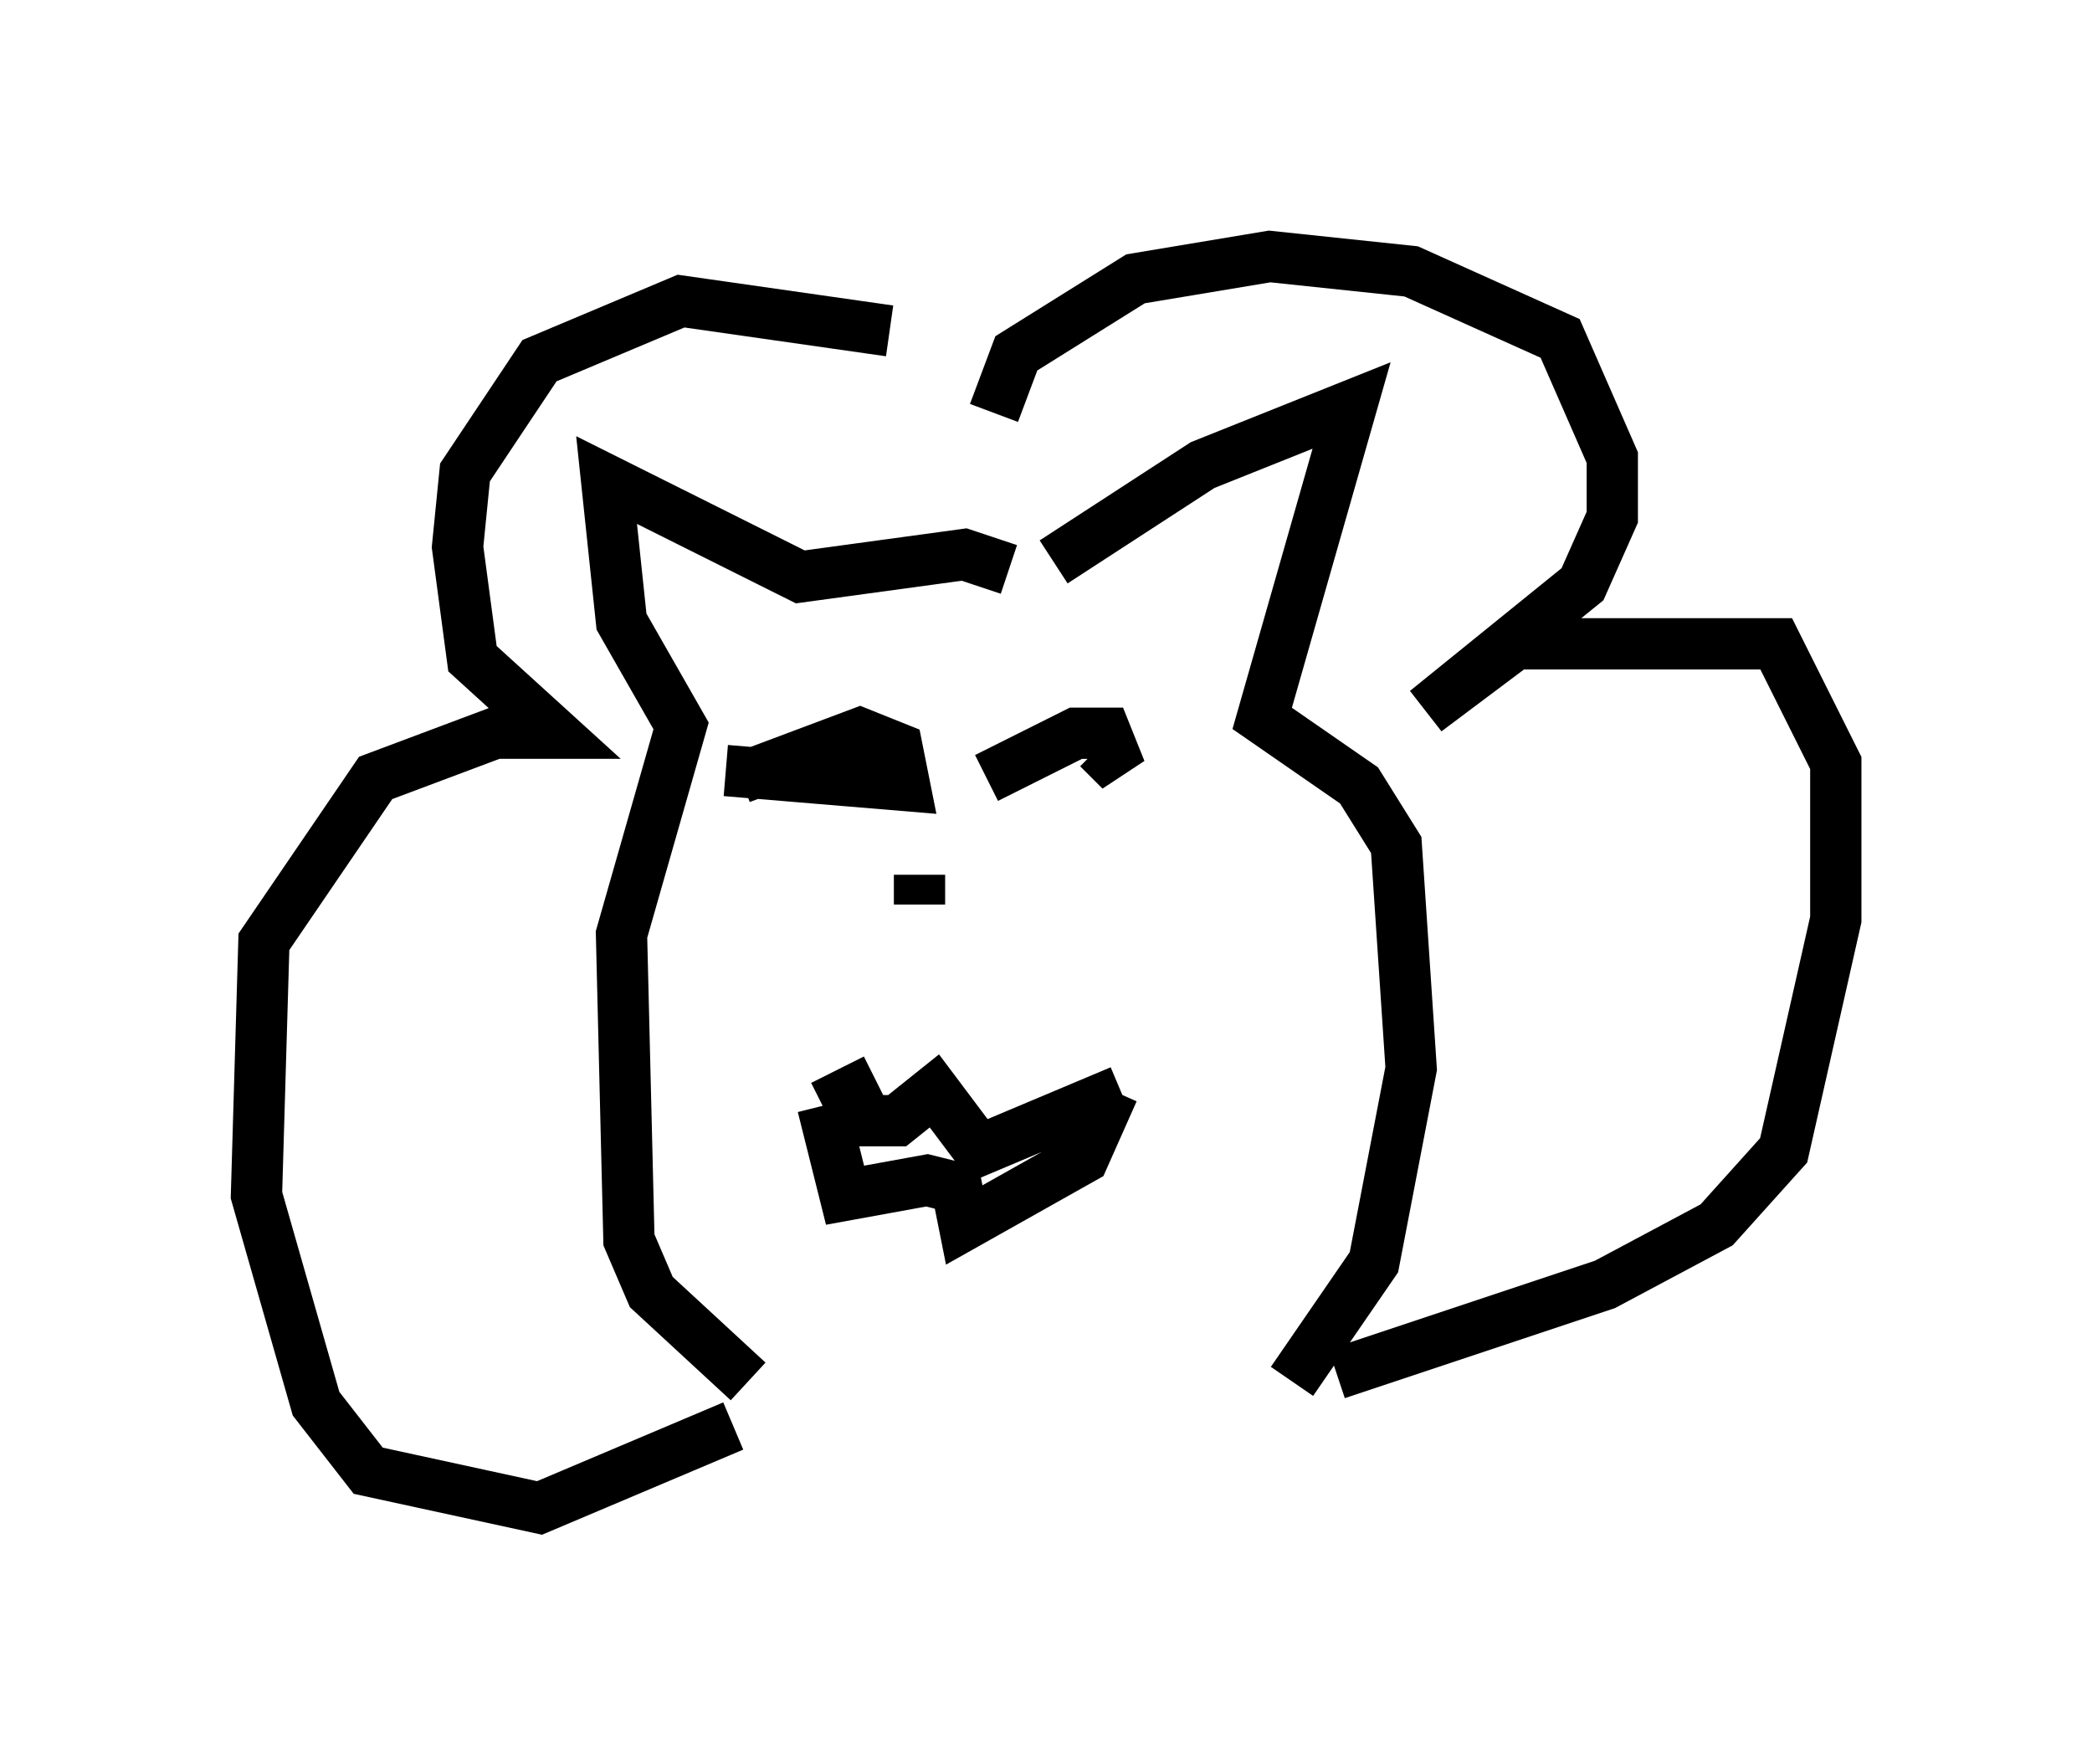 <?xml version="1.0" encoding="utf-8" ?>
<svg baseProfile="full" height="34.402" version="1.1" width="40.793" xmlns="http://www.w3.org/2000/svg" xmlns:ev="http://www.w3.org/2001/xml-events" xmlns:xlink="http://www.w3.org/1999/xlink"><defs /><rect fill="white" height="34.402" width="40.793" x="0" y="0" /><path d="M18.073, 7.469 m-0.726, -1.017 l-4.067, -0.581 -2.76, 1.162 l-1.453, 2.179 -0.145, 1.453 l0.291, 2.179 1.598, 1.453 l-1.162, 0.0 -2.324, 0.872 l-2.179, 3.196 -0.145, 4.939 l1.162, 4.067 1.017, 1.307 l3.341, 0.726 3.777, -1.598 m5.084, -19.754 l0.436, -1.162 2.324, -1.453 l2.615, -0.436 2.76, 0.291 l2.905, 1.307 1.017, 2.324 l0.0, 1.162 -0.581, 1.307 l-3.05, 2.469 1.743, -1.307 l5.084, 0.0 1.162, 2.324 l0.0, 3.05 -1.017, 4.503 l-1.307, 1.453 -2.179, 1.162 l-5.229, 1.743 m-5.52, -15.832 l2.905, -1.888 2.905, -1.162 l-1.743, 6.101 1.888, 1.307 l0.726, 1.162 0.291, 4.358 l-0.726, 3.777 -1.598, 2.324 m-5.52, -15.832 l-0.872, -0.291 -3.196, 0.436 l-3.777, -1.888 0.291, 2.76 l1.162, 2.034 -1.162, 4.067 l0.145, 5.955 0.436, 1.017 l1.888, 1.743 m1.453, -5.374 l0.581, -0.291 0.291, 0.581 l0.581, 0.0 0.726, -0.581 l0.872, 1.162 2.76, -1.162 m-5.81, 0.291 l0.436, 1.743 1.598, -0.291 l0.581, 0.145 0.145, 0.726 l2.324, -1.307 0.581, -1.307 m-7.263, -6.101 l2.324, -0.872 0.726, 0.291 l0.145, 0.726 -3.486, -0.291 m5.084, 0.145 l1.743, -0.872 0.581, 0.0 l0.291, 0.726 -0.436, -0.436 m-3.486, 2.469 l0.0, 0.581 " fill="none" stroke="black" stroke-width="1" /></svg>